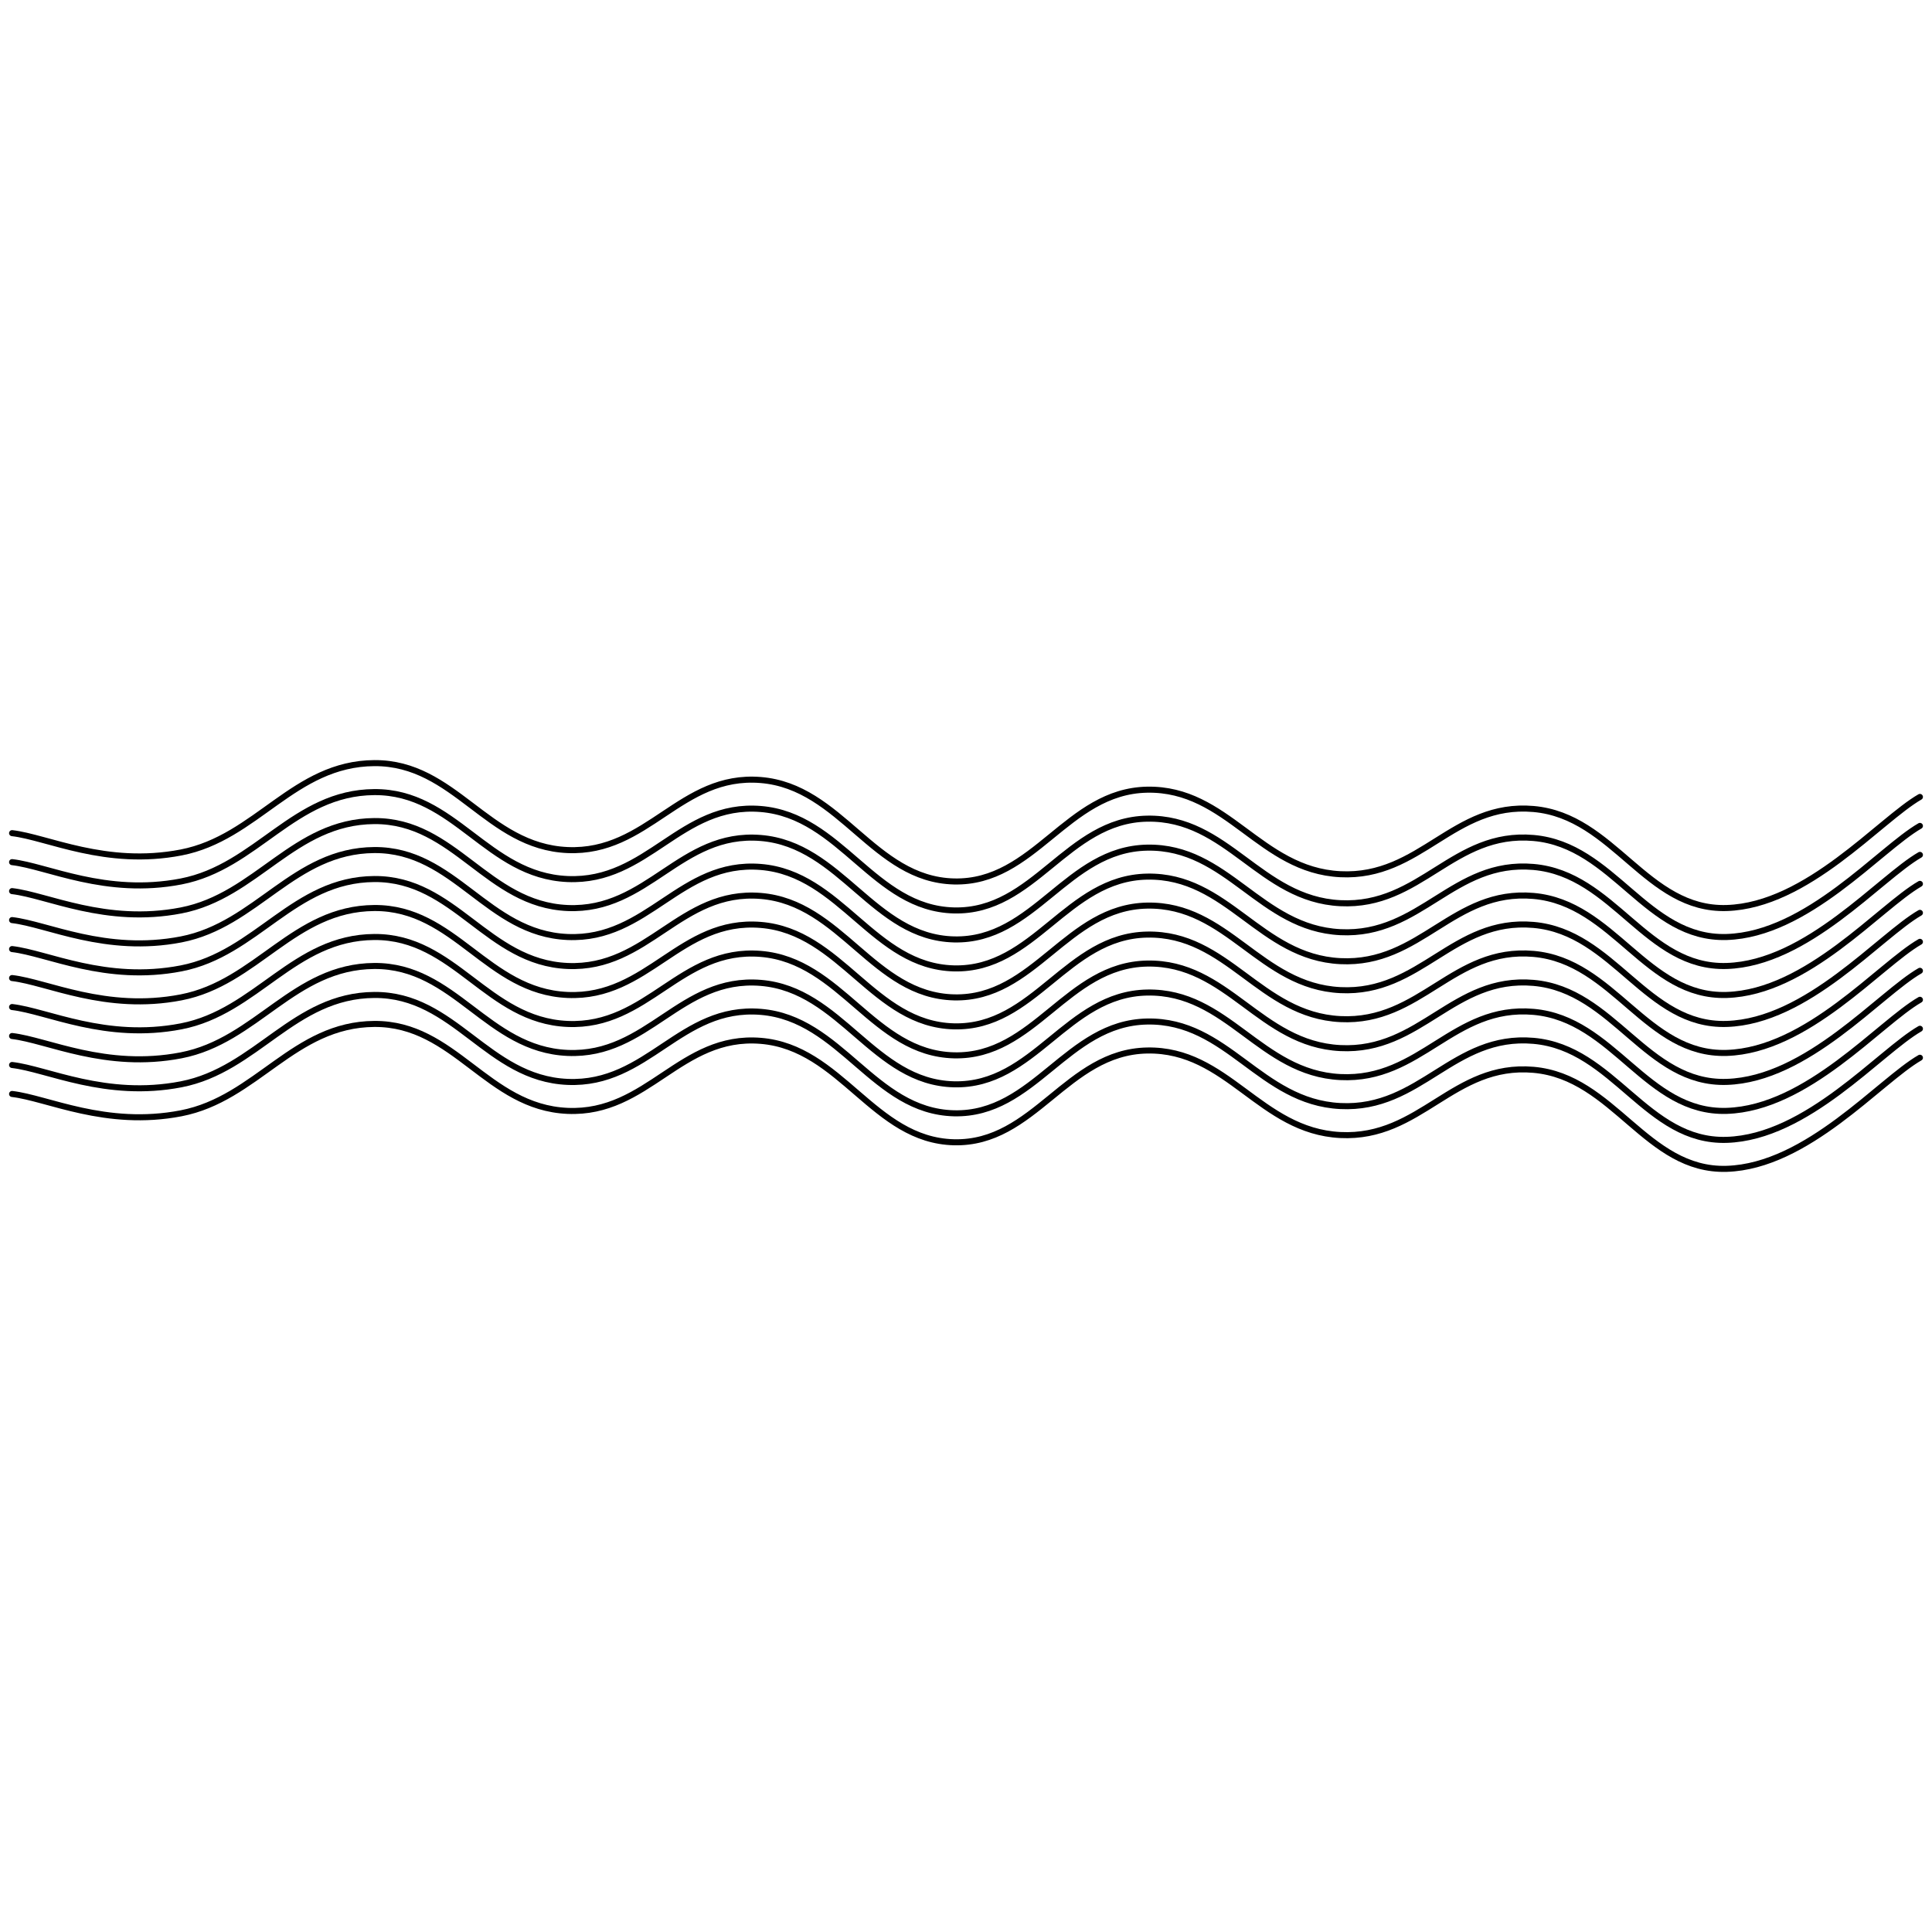 <svg xmlns="http://www.w3.org/2000/svg" version="1.1" xmlns:xlink="http://www.w3.org/1999/xlink" xmlns:svgjs="http://svgjs.dev/svgjs" viewBox="0 0 800 800" opacity="1"><defs><linearGradient gradientTransform="rotate(270)" x1="50%" y1="0%" x2="50%" y2="100%" id="sssquiggly-grad"><stop stop-color="hsl(205, 69%, 60%)" stop-opacity="1" offset="0%"></stop><stop stop-color="hsl(205, 69%, 80%)" stop-opacity="1" offset="100%"></stop></linearGradient></defs><g stroke-width="2.5" stroke="url(#sssquiggly-grad)" fill="none" stroke-linecap="round" transform="matrix(1,0,0,1,-5,334.99)"><path d="M10,10C24.583,11.667,48.75,24.042,80,18C111.25,11.958,126.667,-18.792,160,-19C193.333,-19.208,206.667,15.542,240,17C273.333,18.458,286.667,-14.708,320,-12C353.333,-9.292,366.667,29.167,400,30C433.333,30.833,446.667,-7.375,480,-8C513.333,-8.625,526.667,25.333,560,27C593.333,28.667,606.667,-2.917,640,0C673.333,2.917,686.667,42.042,720,41C753.333,39.958,783.333,4.583,800,-5"></path><path d="M10,10C24.583,11.667,48.75,24.042,80,18C111.25,11.958,126.667,-18.792,160,-19C193.333,-19.208,206.667,15.542,240,17C273.333,18.458,286.667,-14.708,320,-12C353.333,-9.292,366.667,29.167,400,30C433.333,30.833,446.667,-7.375,480,-8C513.333,-8.625,526.667,25.333,560,27C593.333,28.667,606.667,-2.917,640,0C673.333,2.917,686.667,42.042,720,41C753.333,39.958,783.333,4.583,800,-5" transform="matrix(1,0,0,1,0,108)"></path><path d="M10,10C24.583,11.667,48.75,24.042,80,18C111.25,11.958,126.667,-18.792,160,-19C193.333,-19.208,206.667,15.542,240,17C273.333,18.458,286.667,-14.708,320,-12C353.333,-9.292,366.667,29.167,400,30C433.333,30.833,446.667,-7.375,480,-8C513.333,-8.625,526.667,25.333,560,27C593.333,28.667,606.667,-2.917,640,0C673.333,2.917,686.667,42.042,720,41C753.333,39.958,783.333,4.583,800,-5" transform="matrix(1,0,0,1,0,96)"></path><path d="M10,10C24.583,11.667,48.75,24.042,80,18C111.25,11.958,126.667,-18.792,160,-19C193.333,-19.208,206.667,15.542,240,17C273.333,18.458,286.667,-14.708,320,-12C353.333,-9.292,366.667,29.167,400,30C433.333,30.833,446.667,-7.375,480,-8C513.333,-8.625,526.667,25.333,560,27C593.333,28.667,606.667,-2.917,640,0C673.333,2.917,686.667,42.042,720,41C753.333,39.958,783.333,4.583,800,-5" transform="matrix(1,0,0,1,0,84)"></path><path d="M10,10C24.583,11.667,48.75,24.042,80,18C111.25,11.958,126.667,-18.792,160,-19C193.333,-19.208,206.667,15.542,240,17C273.333,18.458,286.667,-14.708,320,-12C353.333,-9.292,366.667,29.167,400,30C433.333,30.833,446.667,-7.375,480,-8C513.333,-8.625,526.667,25.333,560,27C593.333,28.667,606.667,-2.917,640,0C673.333,2.917,686.667,42.042,720,41C753.333,39.958,783.333,4.583,800,-5" transform="matrix(1,0,0,1,0,72)"></path><path d="M10,10C24.583,11.667,48.75,24.042,80,18C111.25,11.958,126.667,-18.792,160,-19C193.333,-19.208,206.667,15.542,240,17C273.333,18.458,286.667,-14.708,320,-12C353.333,-9.292,366.667,29.167,400,30C433.333,30.833,446.667,-7.375,480,-8C513.333,-8.625,526.667,25.333,560,27C593.333,28.667,606.667,-2.917,640,0C673.333,2.917,686.667,42.042,720,41C753.333,39.958,783.333,4.583,800,-5" transform="matrix(1,0,0,1,0,60)"></path><path d="M10,10C24.583,11.667,48.75,24.042,80,18C111.25,11.958,126.667,-18.792,160,-19C193.333,-19.208,206.667,15.542,240,17C273.333,18.458,286.667,-14.708,320,-12C353.333,-9.292,366.667,29.167,400,30C433.333,30.833,446.667,-7.375,480,-8C513.333,-8.625,526.667,25.333,560,27C593.333,28.667,606.667,-2.917,640,0C673.333,2.917,686.667,42.042,720,41C753.333,39.958,783.333,4.583,800,-5" transform="matrix(1,0,0,1,0,48)"></path><path d="M10,10C24.583,11.667,48.75,24.042,80,18C111.25,11.958,126.667,-18.792,160,-19C193.333,-19.208,206.667,15.542,240,17C273.333,18.458,286.667,-14.708,320,-12C353.333,-9.292,366.667,29.167,400,30C433.333,30.833,446.667,-7.375,480,-8C513.333,-8.625,526.667,25.333,560,27C593.333,28.667,606.667,-2.917,640,0C673.333,2.917,686.667,42.042,720,41C753.333,39.958,783.333,4.583,800,-5" transform="matrix(1,0,0,1,0,36)"></path><path d="M10,10C24.583,11.667,48.75,24.042,80,18C111.25,11.958,126.667,-18.792,160,-19C193.333,-19.208,206.667,15.542,240,17C273.333,18.458,286.667,-14.708,320,-12C353.333,-9.292,366.667,29.167,400,30C433.333,30.833,446.667,-7.375,480,-8C513.333,-8.625,526.667,25.333,560,27C593.333,28.667,606.667,-2.917,640,0C673.333,2.917,686.667,42.042,720,41C753.333,39.958,783.333,4.583,800,-5" transform="matrix(1,0,0,1,0,24)"></path><path d="M10,10C24.583,11.667,48.75,24.042,80,18C111.25,11.958,126.667,-18.792,160,-19C193.333,-19.208,206.667,15.542,240,17C273.333,18.458,286.667,-14.708,320,-12C353.333,-9.292,366.667,29.167,400,30C433.333,30.833,446.667,-7.375,480,-8C513.333,-8.625,526.667,25.333,560,27C593.333,28.667,606.667,-2.917,640,0C673.333,2.917,686.667,42.042,720,41C753.333,39.958,783.333,4.583,800,-5" transform="matrix(1,0,0,1,0,12)"></path></g></svg>